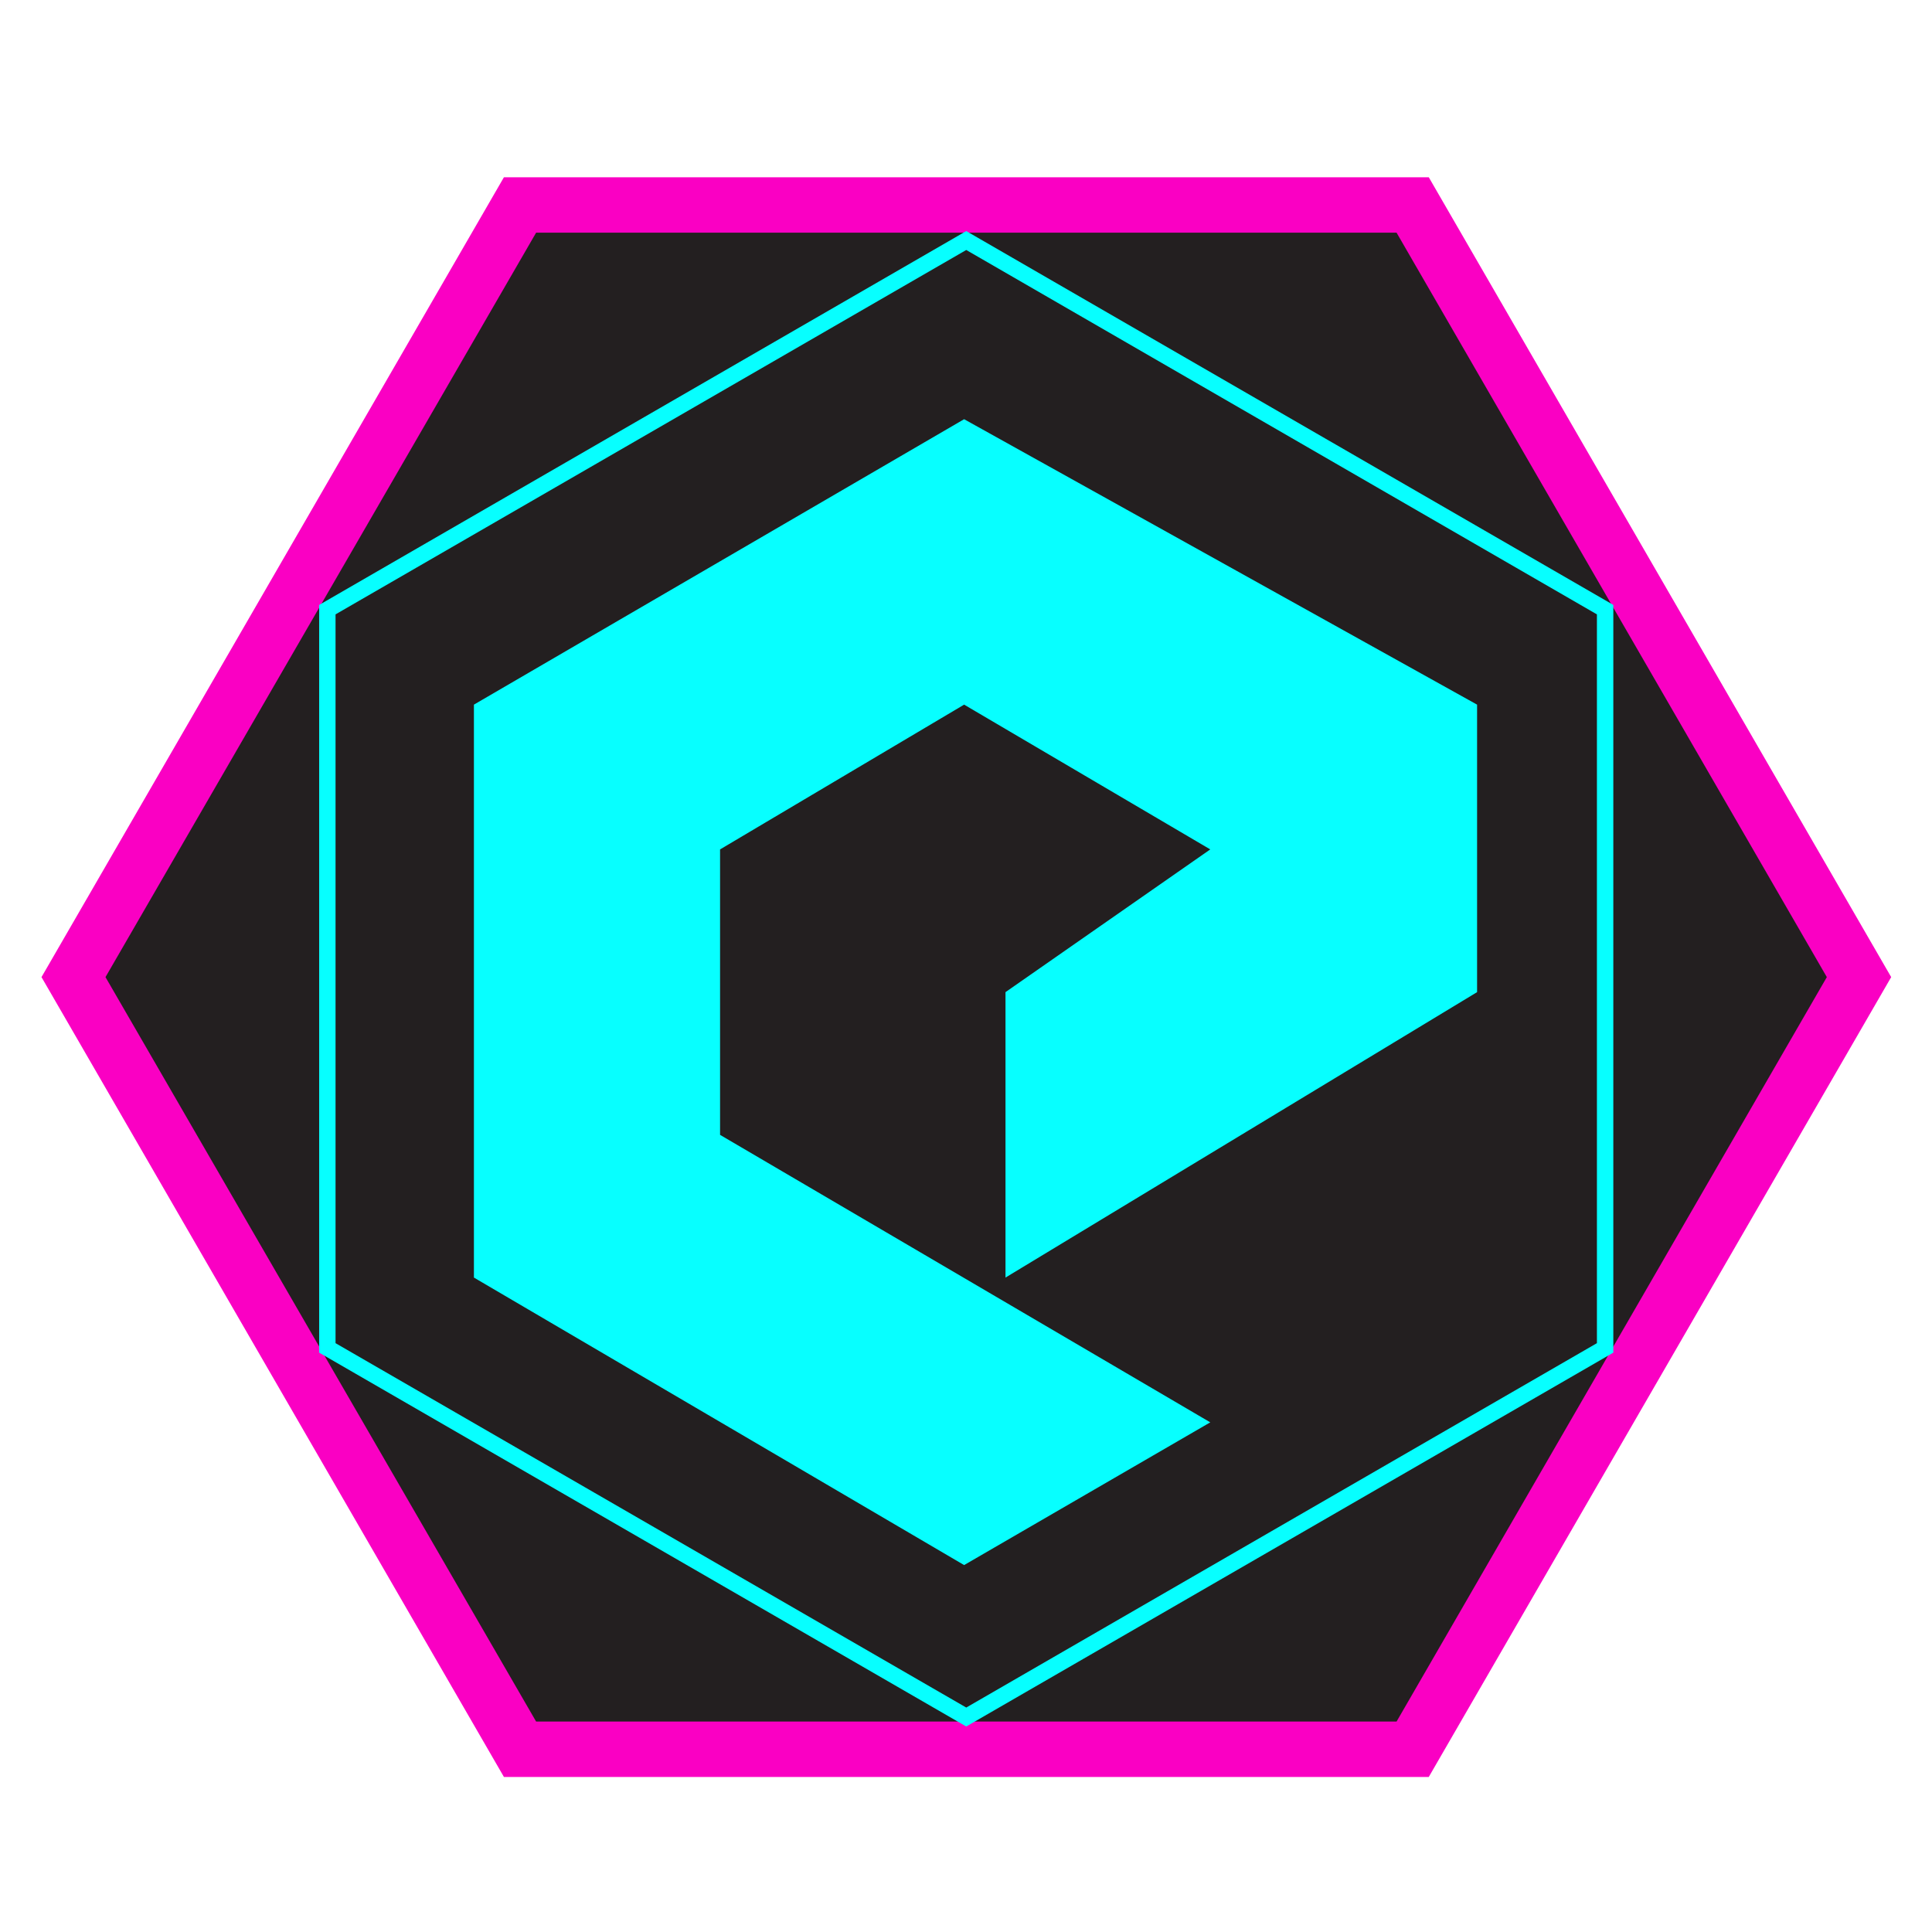 <svg xmlns="http://www.w3.org/2000/svg" xmlns:xlink="http://www.w3.org/1999/xlink" width="500" zoomAndPan="magnify" viewBox="0 0 375 375" height="500" preserveAspectRatio="xMidYMid meet" version="1.0"><defs><g/><clipPath id="id1"><path d="M 19.652 35.547 L 355.652 35.547 L 355.652 343.797 L 19.652 343.797 Z M 19.652 35.547 " clip-rule="nonzero"/></clipPath><clipPath id="id2"><path d="M 8 34.406 L 367.191 34.406 L 367.191 344.906 L 8 344.906 Z M 8 34.406 " clip-rule="nonzero"/></clipPath><clipPath id="id3"><path d="M 61.922 44.84 L 313.172 44.84 L 313.172 335.09 L 61.922 335.09 Z M 61.922 44.84 " clip-rule="nonzero"/></clipPath></defs><g clip-path="url(#id1)"><path fill="rgb(13.73%, 12.16%, 12.549%)" d="M 104.578 39.211 L 20.578 186.199 C 19.344 188.355 19.344 190.988 20.578 193.145 L 104.578 340.133 C 105.824 342.316 108.148 343.66 110.652 343.66 L 264.652 343.66 C 267.16 343.66 269.484 342.316 270.73 340.133 L 354.73 193.145 C 355.344 192.066 355.652 190.875 355.652 189.672 C 355.652 188.469 355.344 187.277 354.73 186.199 L 270.73 39.211 C 269.484 37.027 267.16 35.684 264.652 35.684 L 110.652 35.684 C 108.148 35.684 105.824 37.027 104.578 39.211 Z M 104.578 39.211 " fill-opacity="1" fill-rule="nonzero"/></g><g clip-path="url(#id2)"><path fill="rgb(98.039%, 0%, 76.469%)" d="M 271.074 45.164 L 354.586 189.656 L 271.074 334.152 L 104.059 334.152 L 20.477 189.656 L 104.059 45.164 L 271.074 45.164 M 277.324 34.406 L 97.812 34.406 L 8.055 189.656 L 97.812 344.906 L 277.324 344.906 L 367.078 189.656 Z M 277.324 34.406 " fill-opacity="1" fill-rule="nonzero"/></g><g clip-path="url(#id3)"><path fill="rgb(2.75%, 100%, 100%)" d="M 65.129 260.707 L 187.547 331.434 L 309.961 260.707 L 309.961 119.25 L 187.547 48.523 L 65.129 119.25 Z M 187.547 335.113 L 61.949 262.547 L 61.949 117.414 L 187.547 44.848 L 313.145 117.414 L 313.145 262.547 L 187.547 335.113 " fill-opacity="1" fill-rule="nonzero"/></g><g fill="rgb(2.75%, 100%, 100%)" fill-opacity="1"><g transform="translate(72.717, 300.167)"><g><path d="M 122.449 -52.191 L 213.984 -107.594 L 213.984 -163.398 L 114.418 -218.801 L 19.27 -163.398 L 19.27 -52.191 L 114.418 3.613 L 162.195 -24.09 L 67.047 -79.891 L 67.047 -135.297 L 114.418 -163.398 L 162.195 -135.297 L 122.449 -107.594 Z M 122.449 -52.191 "/></g></g></g></svg>
